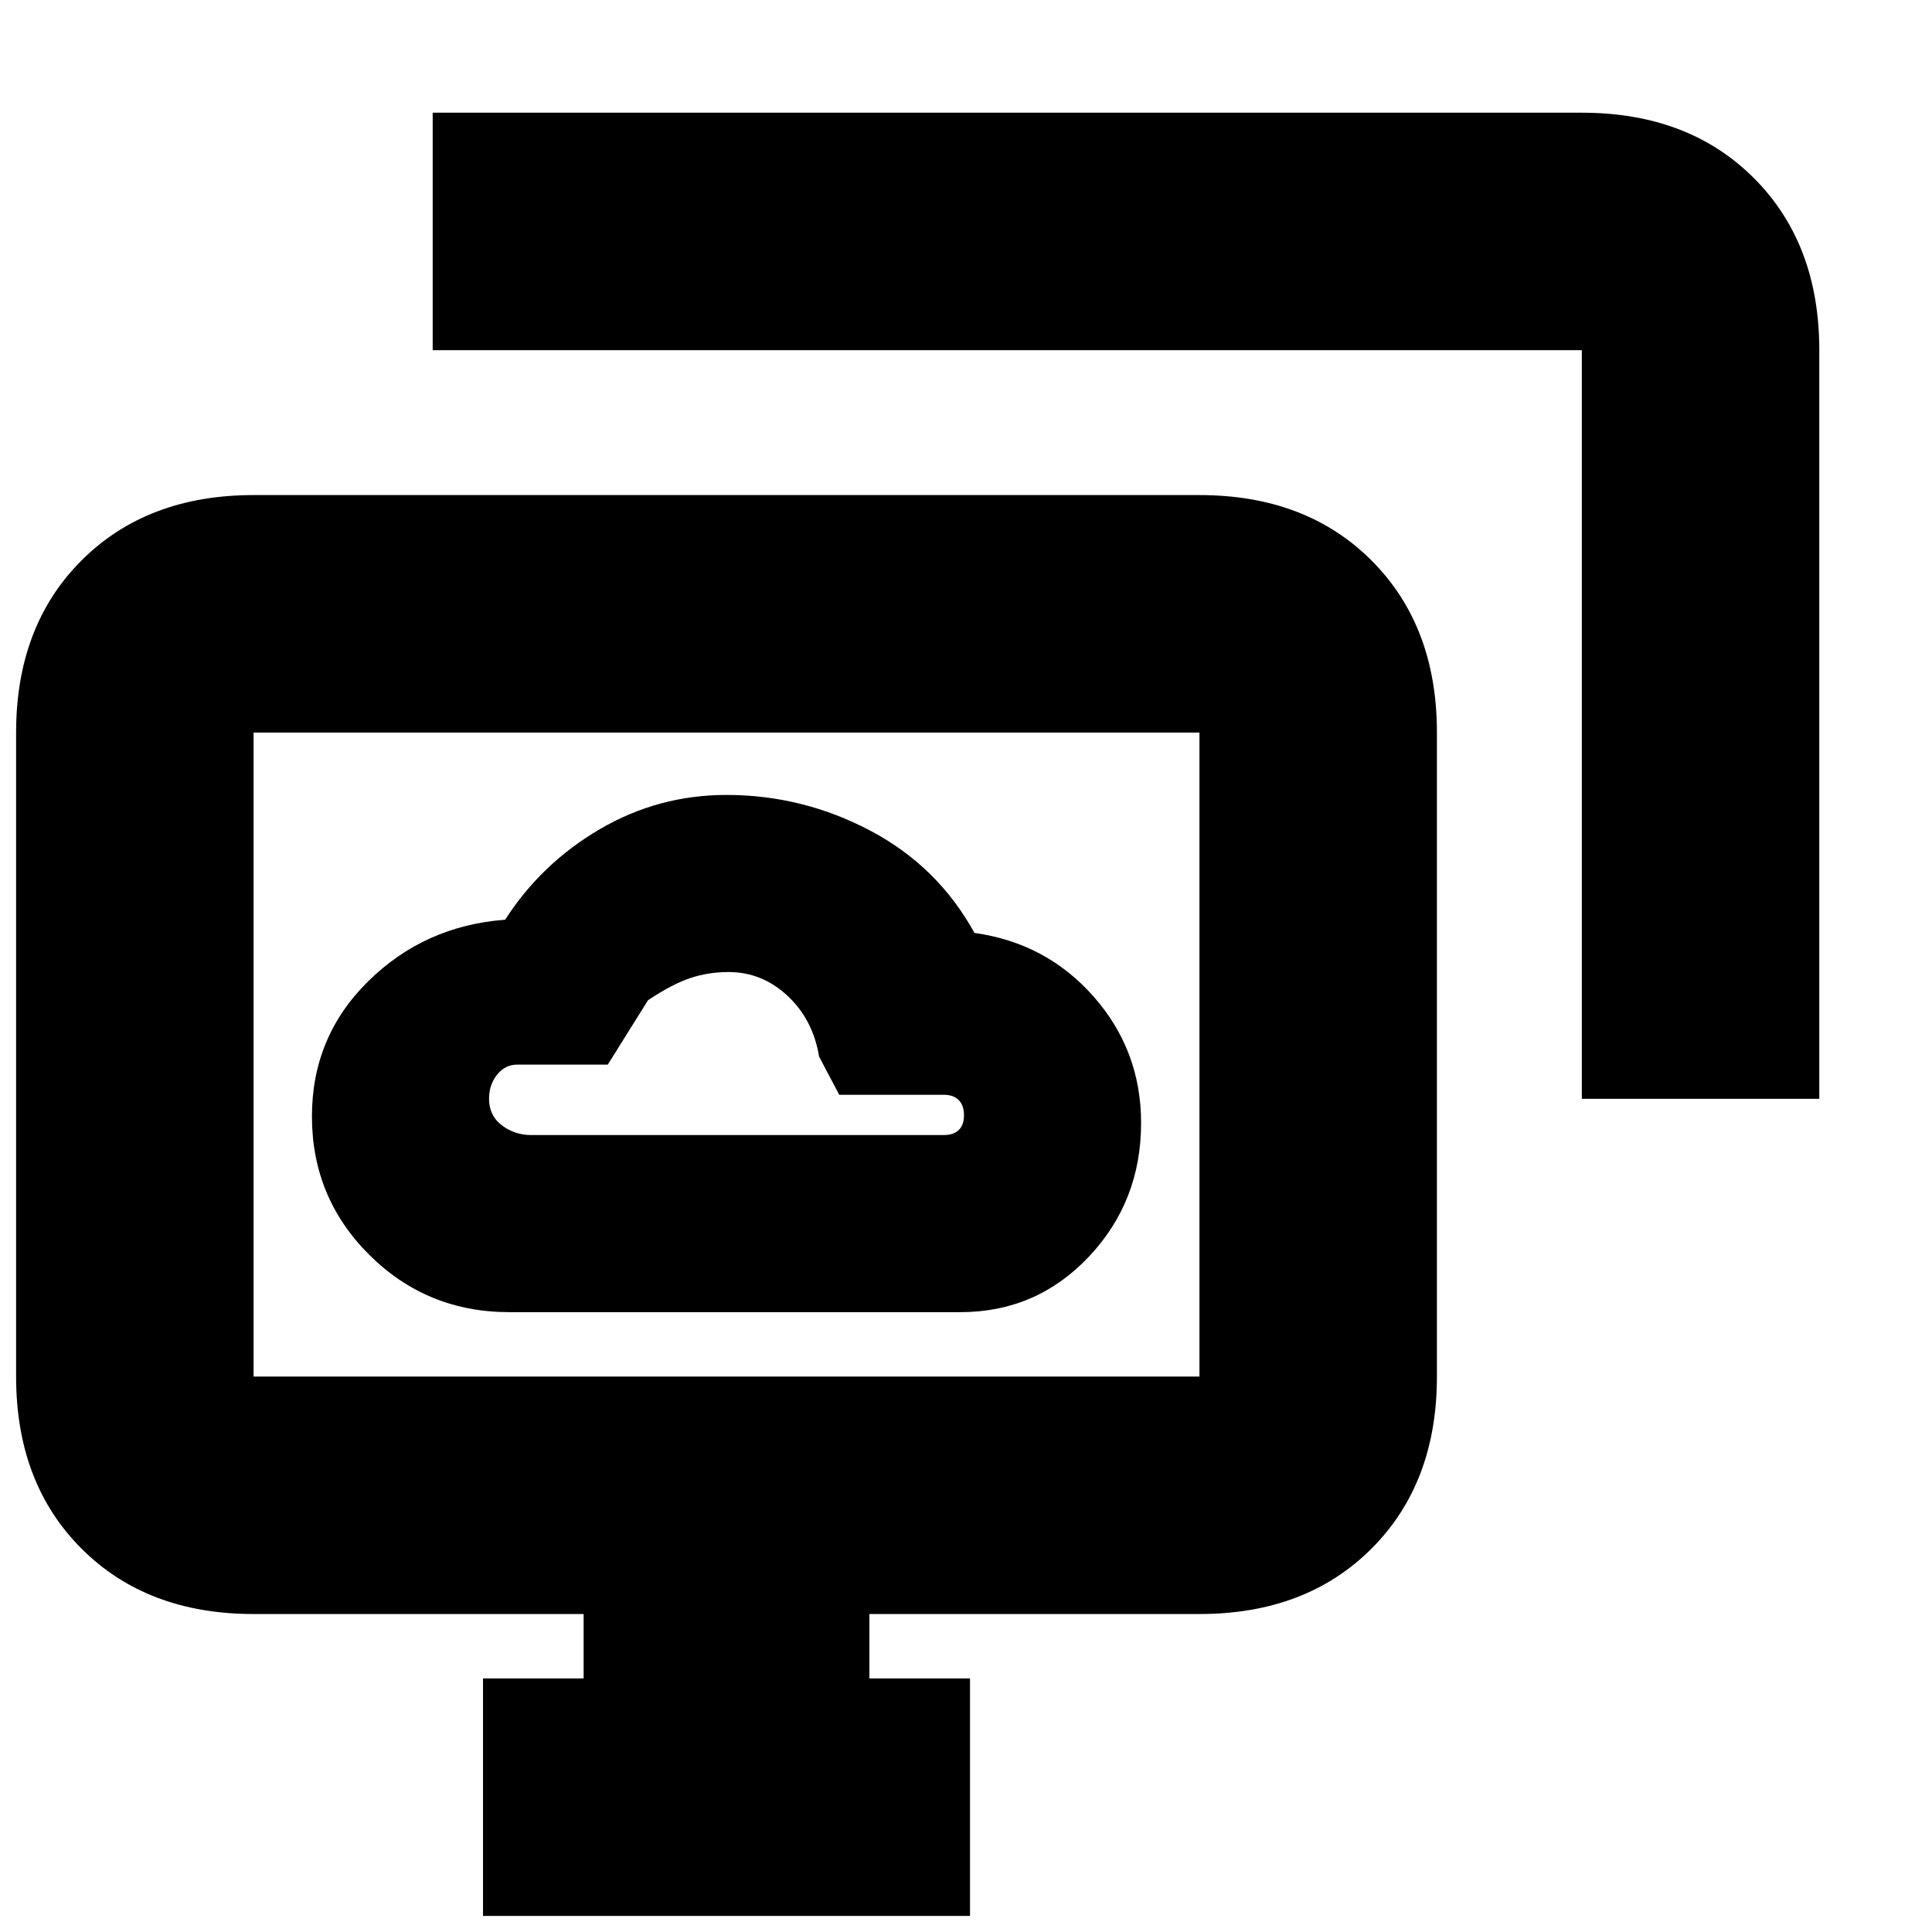 <svg xmlns="http://www.w3.org/2000/svg" height="20" viewBox="0 -960 960 960" width="20"><path d="M253.06-308h224.12Q515-308 541-335.5t26-66.5q0-36-23.5-62.71-23.5-26.72-59.3-31.72-18.2-33.1-51.8-50.84Q398.8-565 361-565q-33.86 0-62.93 17T251-503q-40 3-68 30.55t-28 67.16q0 40.54 28.6 68.91Q212.2-308 253.06-308ZM264-396q-8.3 0-14.65-4.85T243-414q0-7 4-12t10-5h45l20-32q12-8 21-11t19-3q16.69 0 29.34 11.83Q404-453.34 407-435l10 19h52q4.8 0 7.4 2.64 2.6 2.65 2.6 7.5 0 4.86-2.6 7.36T469-396H264ZM240-8v-118h50v-32H126q-53 0-85.5-32.5T8-276v-320q0-53 32.5-85.5T126-714h470q53 0 85.5 32.5T714-596v320q0 53-32.5 85.5T596-158H432v32h50V-8H240Zm546-406v-372H215v-118h571q53 0 85.5 32.5T904-786v372H786ZM126-276h470v-320H126v320Zm235-160Z"/></svg>